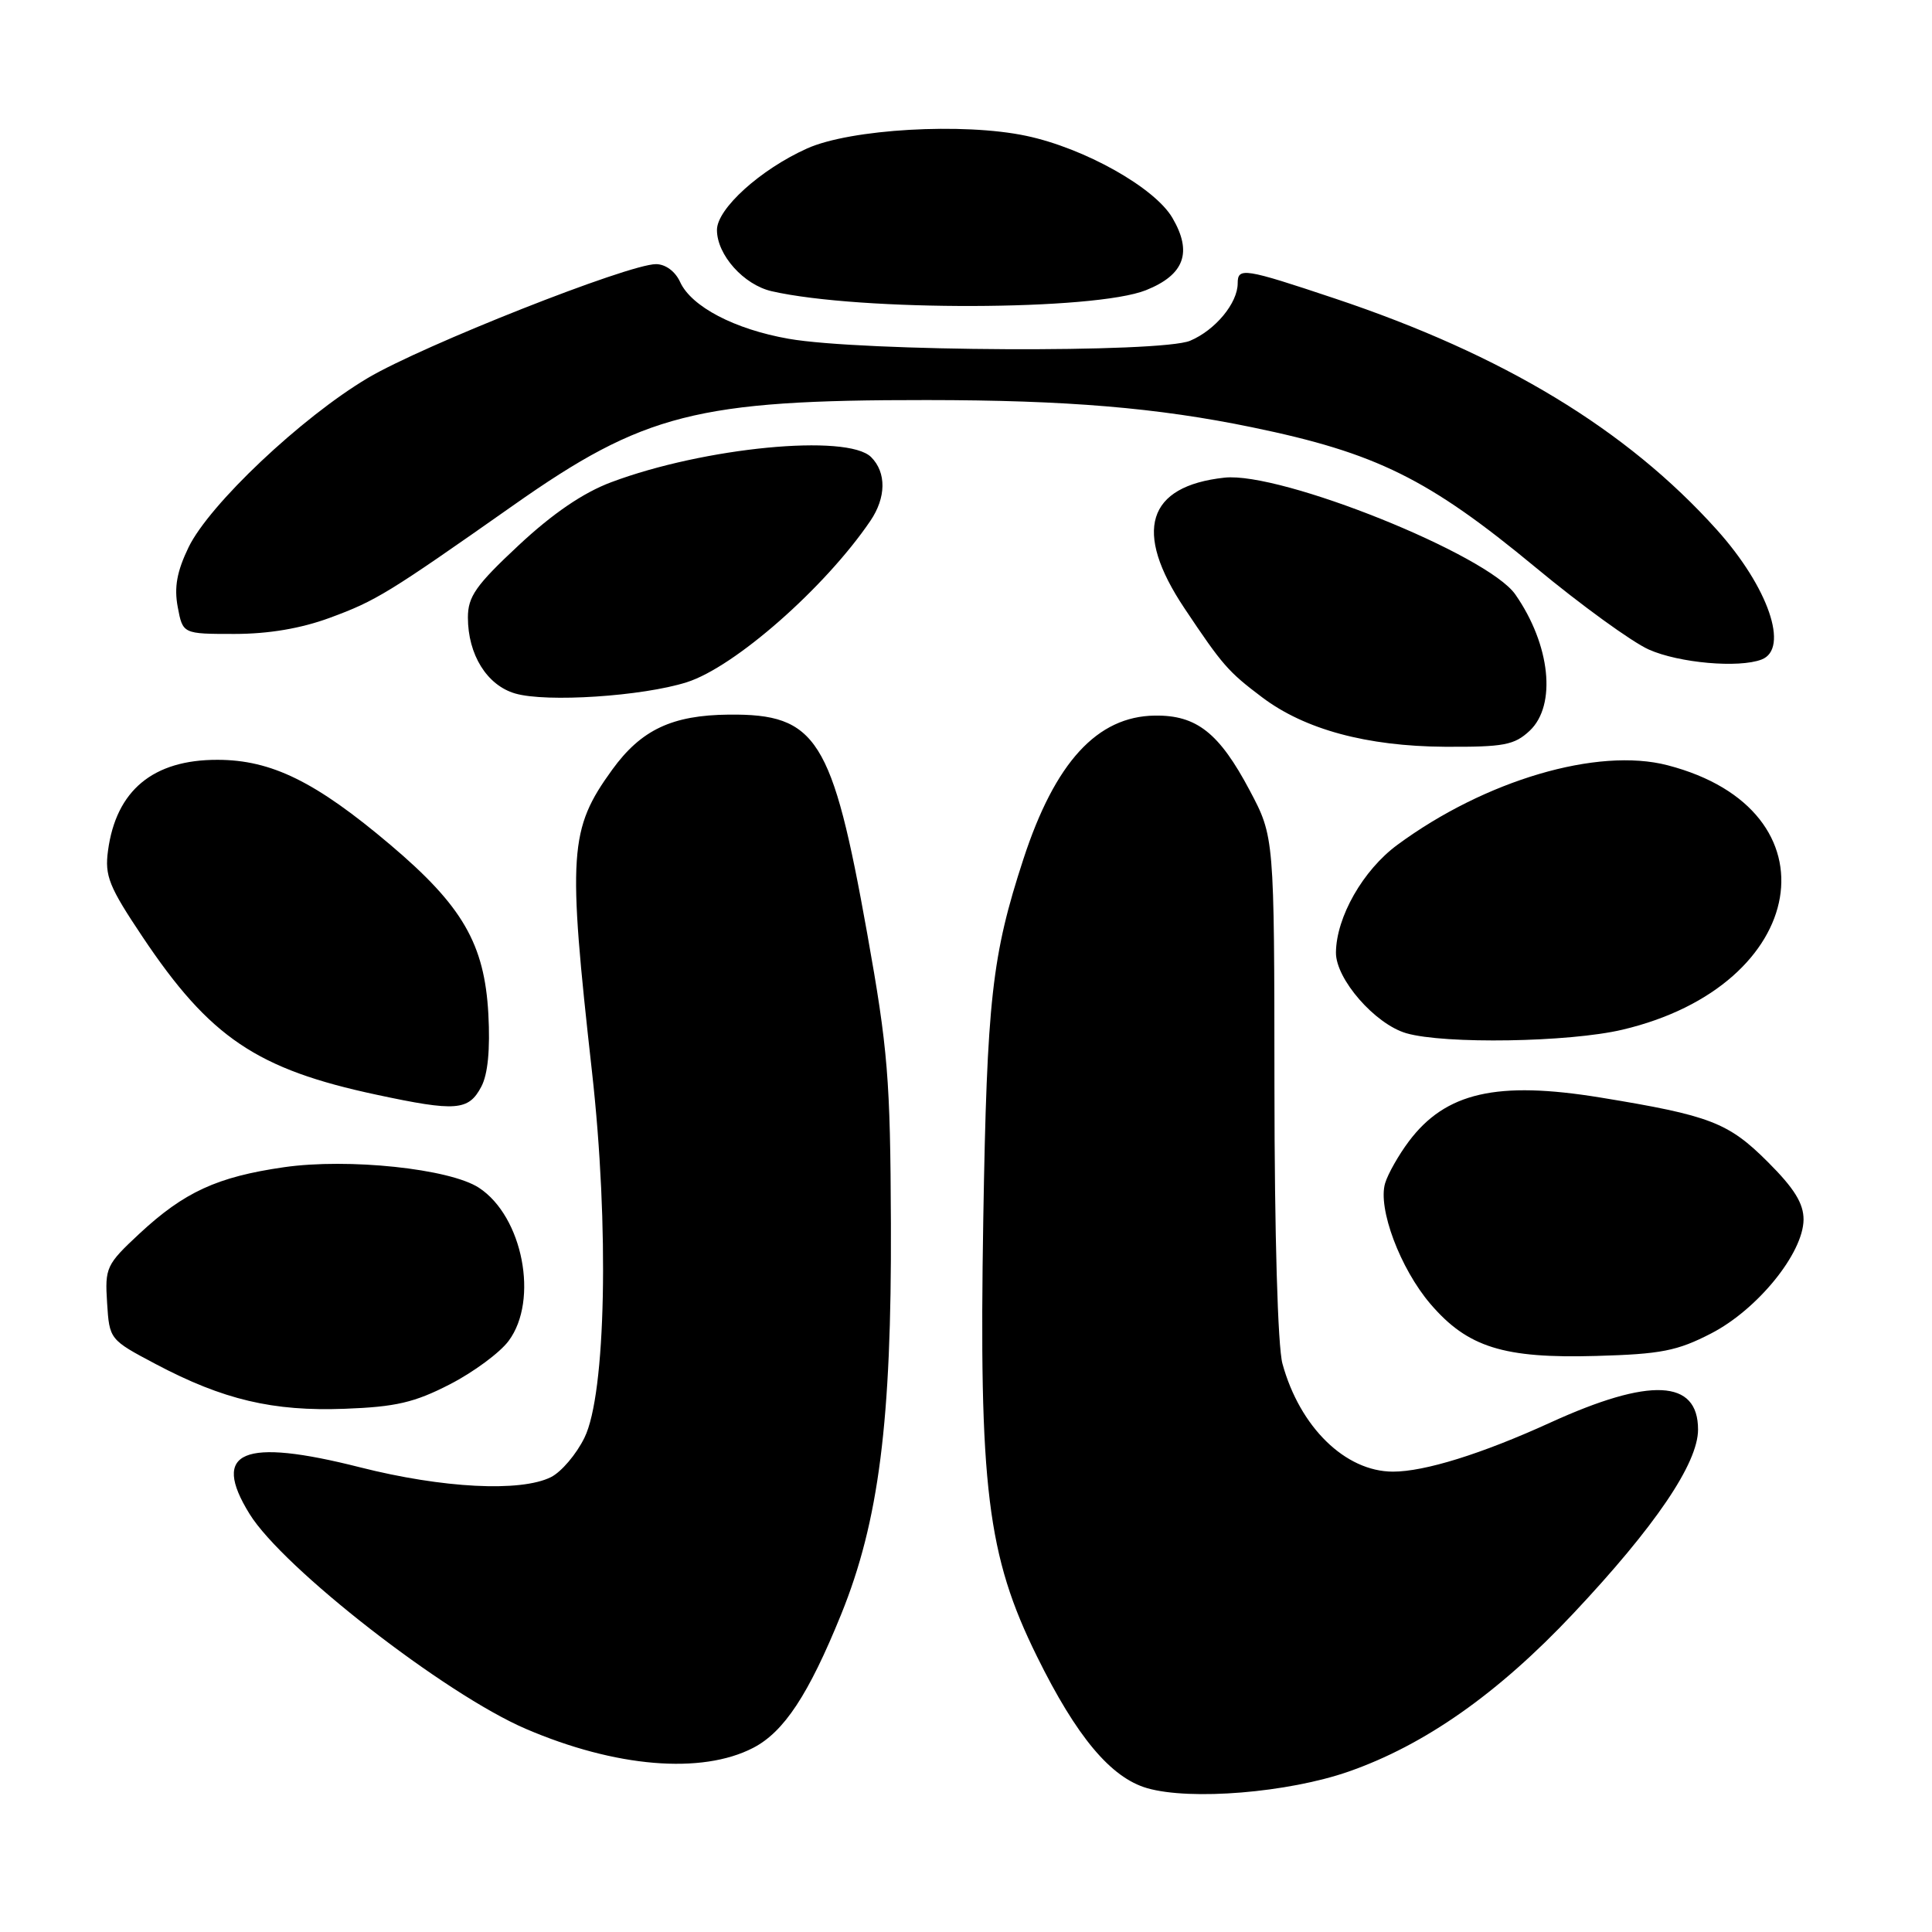 <?xml version="1.0" encoding="UTF-8" standalone="no"?>
<!DOCTYPE svg PUBLIC "-//W3C//DTD SVG 1.1//EN" "http://www.w3.org/Graphics/SVG/1.1/DTD/svg11.dtd" >
<svg xmlns="http://www.w3.org/2000/svg" xmlns:xlink="http://www.w3.org/1999/xlink" version="1.1" viewBox="0 0 256 256">
 <g >
 <path fill="currentColor"
d=" M 178.68 234.75 C 188.77 231.23 198.49 224.41 208.45 213.82 C 219.32 202.27 225.00 193.90 225.00 189.42 C 225.00 182.77 218.65 182.47 205.43 188.50 C 196.31 192.66 188.78 195.00 184.57 195.00 C 178.26 194.99 172.23 189.10 169.93 180.69 C 169.31 178.42 168.88 163.58 168.87 143.88 C 168.85 110.88 168.85 110.88 165.59 104.73 C 161.55 97.11 158.55 94.74 153.02 94.82 C 145.38 94.92 139.79 101.02 135.61 113.82 C 131.43 126.63 130.78 132.38 130.29 161.50 C 129.70 197.09 130.80 206.11 137.41 219.50 C 142.65 230.13 147.19 235.55 152.00 236.94 C 157.75 238.60 170.67 237.54 178.68 234.75 Z  M 99.80 231.60 C 103.88 229.49 107.14 224.55 111.45 213.93 C 116.46 201.59 118.15 188.29 118.05 162.14 C 117.97 142.92 117.66 139.07 114.90 123.64 C 110.28 97.83 108.22 94.58 96.59 94.69 C 89.06 94.76 84.96 96.69 81.12 101.99 C 75.41 109.87 75.20 113.04 78.44 142.00 C 80.74 162.53 80.29 184.70 77.45 190.49 C 76.38 192.69 74.38 195.04 73.00 195.73 C 68.97 197.73 58.67 197.20 47.72 194.43 C 32.15 190.48 27.91 192.27 33.07 200.61 C 37.50 207.78 58.96 224.48 69.67 229.08 C 81.54 234.18 92.96 235.14 99.80 231.60 Z  M 59.61 183.43 C 62.74 181.82 66.25 179.23 67.40 177.67 C 71.42 172.27 69.27 161.19 63.47 157.39 C 59.60 154.85 46.15 153.44 37.64 154.66 C 28.77 155.94 24.41 157.95 18.47 163.47 C 14.08 167.56 13.89 167.97 14.19 172.63 C 14.50 177.49 14.52 177.51 20.62 180.74 C 29.58 185.48 36.17 187.03 45.70 186.67 C 52.44 186.42 54.93 185.84 59.61 183.43 Z  M 226.75 176.68 C 232.89 173.51 238.94 166.05 238.98 161.61 C 238.99 159.47 237.76 157.47 234.25 153.97 C 229.01 148.73 226.60 147.81 212.07 145.43 C 198.35 143.19 191.54 144.75 186.67 151.25 C 185.33 153.04 183.92 155.52 183.54 156.77 C 182.53 160.09 185.53 168.09 189.54 172.78 C 194.46 178.52 199.22 180.02 211.50 179.67 C 220.09 179.43 222.24 179.01 226.75 176.68 Z  M 63.77 144.00 C 64.65 142.35 64.96 139.06 64.71 134.36 C 64.20 125.06 61.28 120.03 51.72 111.94 C 41.84 103.58 35.97 100.69 28.83 100.68 C 20.28 100.66 15.38 104.73 14.31 112.73 C 13.86 116.06 14.44 117.49 18.89 124.14 C 27.81 137.48 34.04 141.68 49.91 145.06 C 60.43 147.31 62.09 147.18 63.77 144.00 Z  M 214.98 136.44 C 239.81 130.59 243.79 107.32 220.96 101.40 C 211.69 98.99 196.79 103.38 185.17 111.94 C 180.61 115.29 177.06 121.52 177.02 126.22 C 176.99 129.73 182.21 135.71 186.35 136.91 C 191.41 138.37 207.92 138.11 214.98 136.44 Z  M 202.69 96.83 C 206.28 93.45 205.44 85.44 200.79 78.77 C 197.11 73.48 169.74 62.49 162.26 63.29 C 151.96 64.41 150.12 70.38 156.94 80.59 C 161.99 88.15 162.73 89.00 167.23 92.39 C 172.88 96.66 181.11 98.88 191.44 98.95 C 199.28 98.99 200.65 98.73 202.69 96.83 Z  M 91.00 90.40 C 97.35 88.39 109.32 77.86 115.32 69.03 C 117.43 65.93 117.47 62.61 115.43 60.57 C 112.29 57.44 93.30 59.27 80.98 63.90 C 77.27 65.29 73.24 68.04 68.73 72.25 C 63.06 77.54 62.00 79.05 62.00 81.82 C 62.00 86.74 64.52 90.80 68.26 91.89 C 72.39 93.10 85.14 92.26 91.00 90.40 Z  M 233.42 87.39 C 237.13 85.97 234.31 77.78 227.49 70.20 C 215.53 56.89 199.19 47.01 176.87 39.55 C 164.85 35.53 164.00 35.40 164.00 37.54 C 164.00 40.16 161.04 43.74 157.70 45.15 C 153.84 46.78 114.12 46.59 104.50 44.89 C 97.33 43.63 91.61 40.63 90.12 37.37 C 89.48 35.96 88.18 35.00 86.92 35.00 C 83.26 35.00 56.01 45.77 48.73 50.09 C 39.93 55.32 27.75 66.83 24.99 72.51 C 23.44 75.72 23.06 77.81 23.55 80.43 C 24.22 84.00 24.22 84.00 31.07 84.00 C 35.60 84.00 39.89 83.27 43.71 81.86 C 49.84 79.60 51.39 78.65 68.00 66.97 C 85.32 54.78 92.35 52.99 122.82 53.01 C 141.34 53.02 153.36 54.02 165.92 56.62 C 182.36 60.01 189.27 63.43 203.48 75.19 C 209.51 80.19 216.26 85.08 218.48 86.07 C 222.48 87.85 230.40 88.55 233.42 87.39 Z  M 151.85 38.45 C 156.94 36.41 158.03 33.44 155.35 28.87 C 153.01 24.86 143.70 19.63 135.98 18.00 C 127.64 16.23 112.70 17.09 106.95 19.67 C 100.77 22.44 95.00 27.66 95.00 30.47 C 95.00 33.77 98.54 37.74 102.26 38.59 C 113.98 41.26 145.02 41.18 151.85 38.45 Z "/>
</g>
</svg>